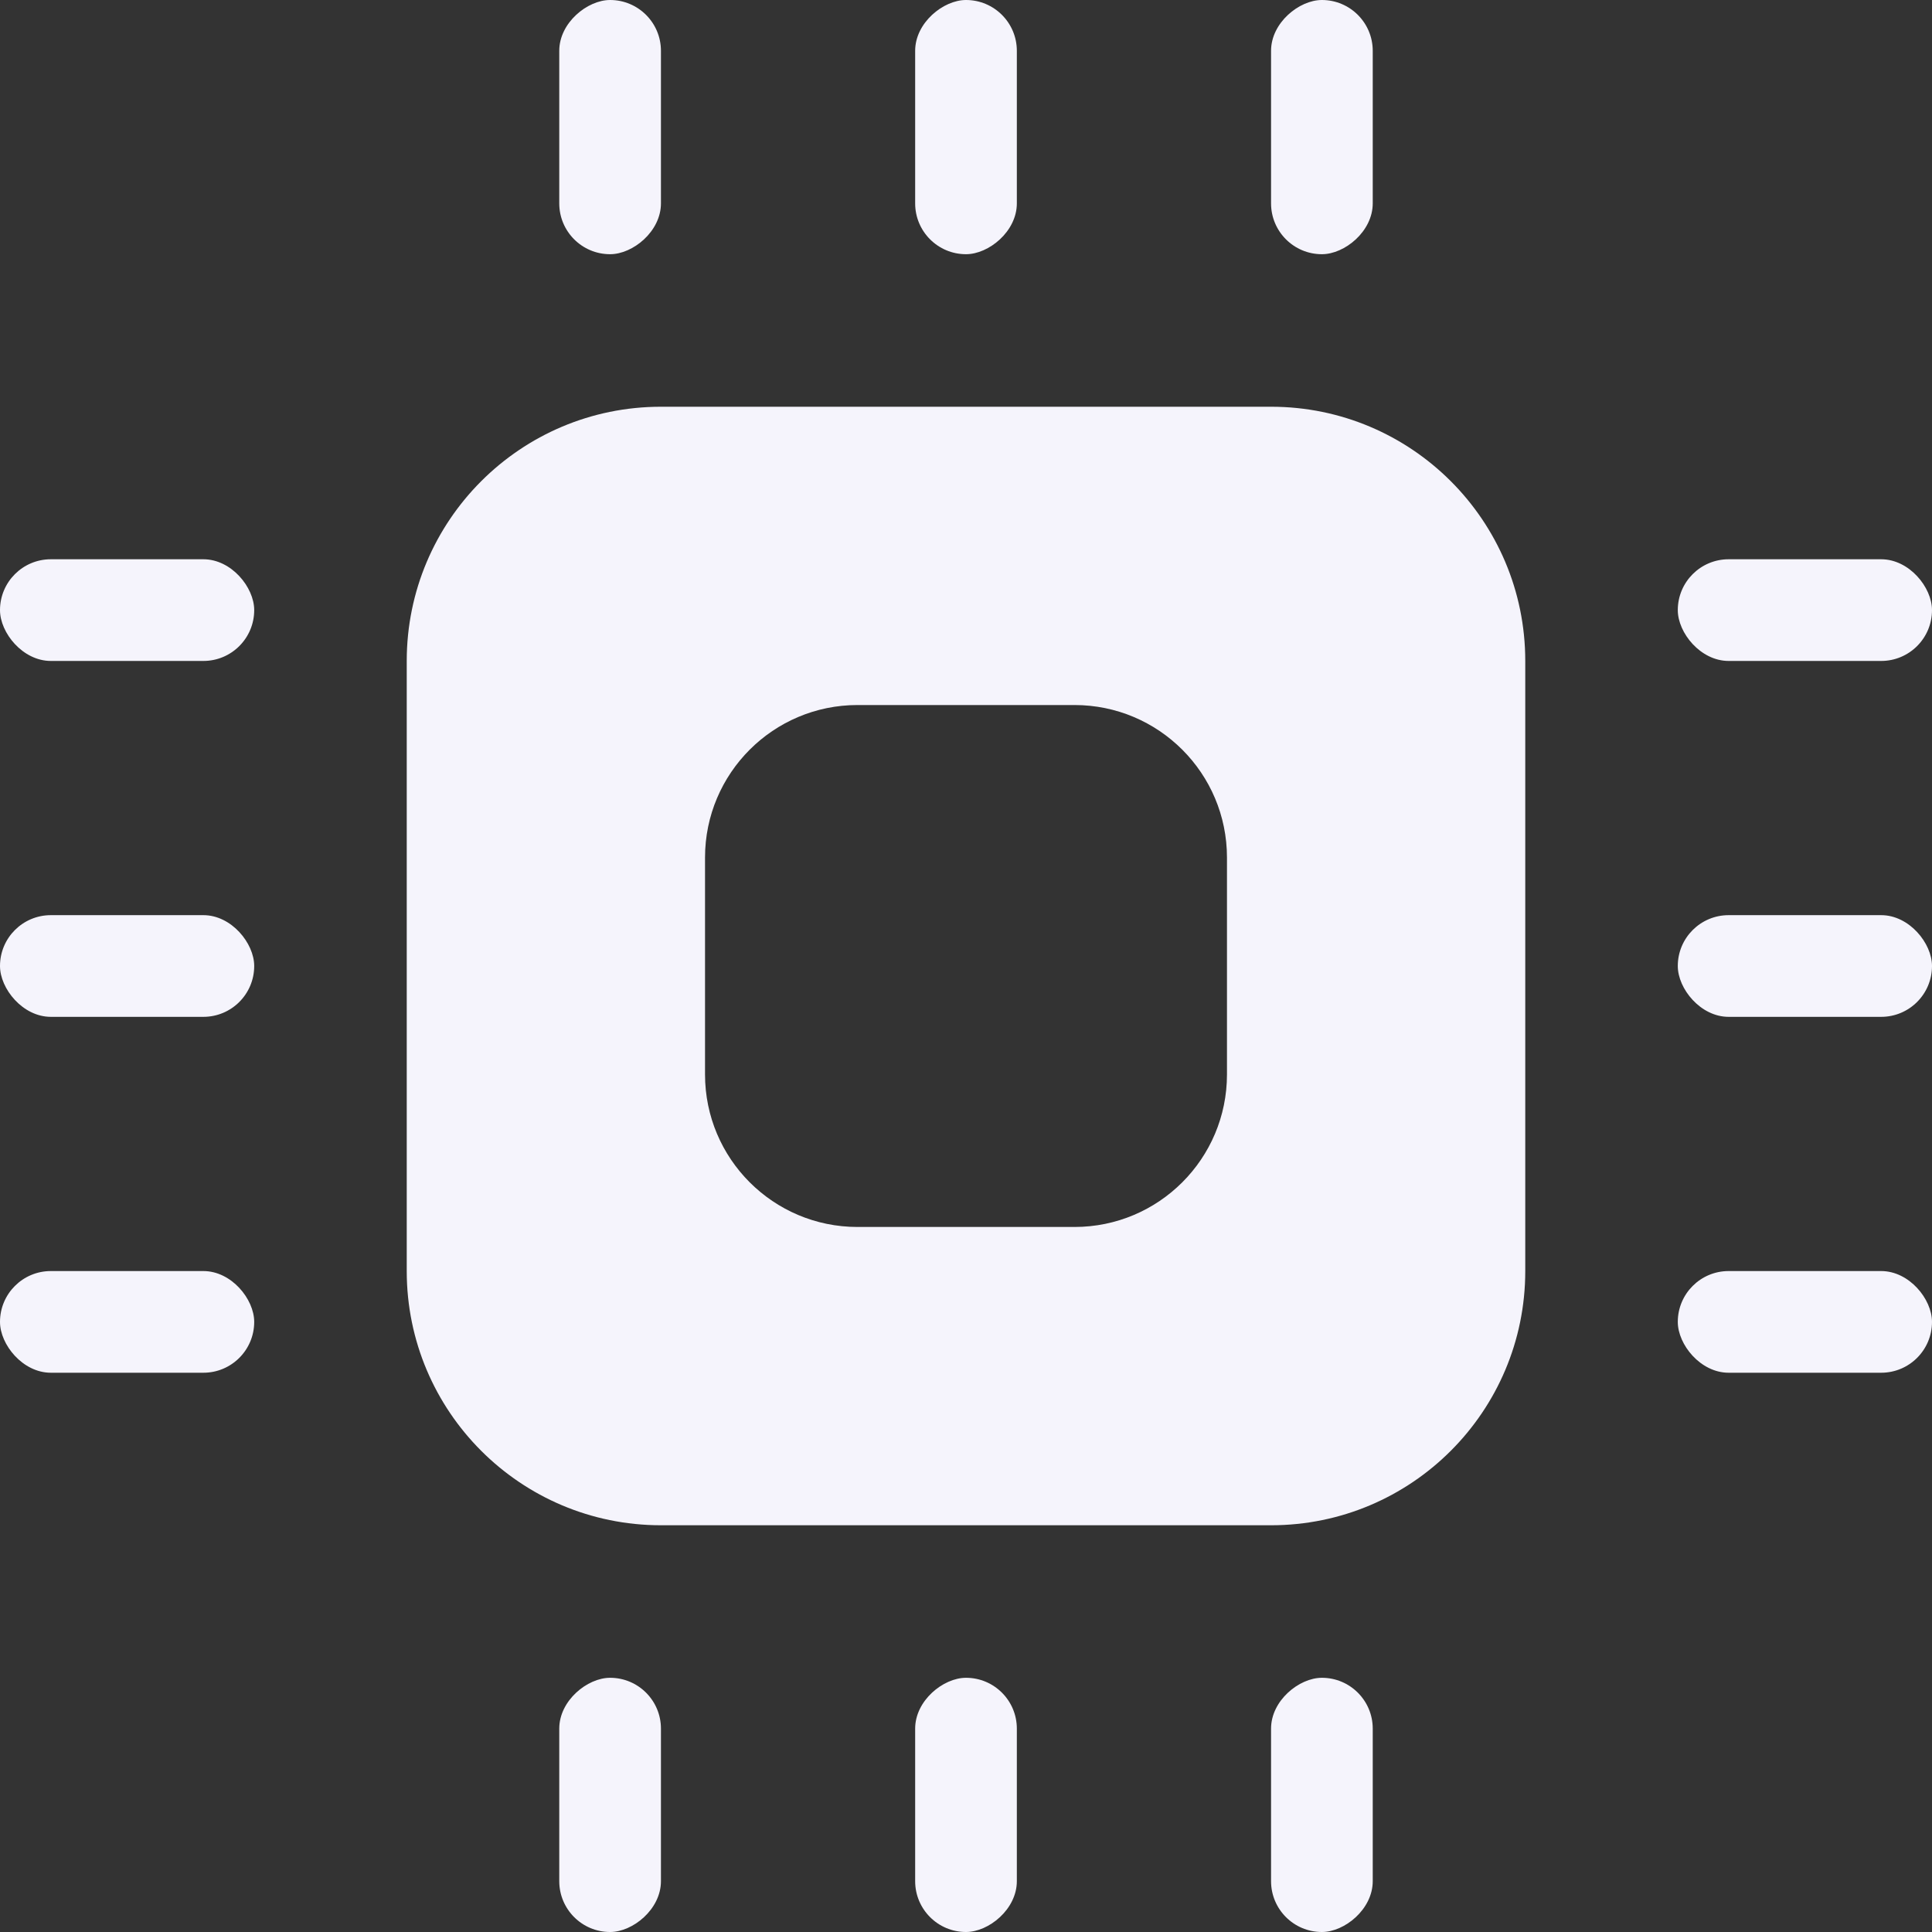 <svg width="38" height="38" viewBox="0 0 38 38" fill="none" xmlns="http://www.w3.org/2000/svg">
<rect x="0" y="0" width="38" height="38" fill="#333333" stroke="none"/>
<path fill-rule="evenodd" clip-rule="evenodd" d="M13 8C10.239 8 8 10.239 8 13V25C8 27.761 10.239 30 13 30H25C27.761 30 30 27.761 30 25V13C30 10.239 27.761 8 25 8H13ZM16.867 13.867C15.21 13.867 13.867 15.21 13.867 16.867V21.133C13.867 22.79 15.21 24.133 16.867 24.133H21.133C22.79 24.133 24.133 22.79 24.133 21.133V16.867C24.133 15.21 22.79 13.867 21.133 13.867H16.867Z" fill="#F5F4FC"/>
<rect x="33" y="11" width="5" height="2" rx="1" fill="#F5F4FC"/>
<rect x="33" y="25" width="5" height="2" rx="1" fill="#F5F4FC"/>
<rect x="33" y="18" width="5" height="2" rx="1" fill="#F5F4FC"/>
<rect y="11" width="5" height="2" rx="1" fill="#F5F4FC"/>
<rect y="25" width="5" height="2" rx="1" fill="#F5F4FC"/>
<rect y="18" width="5" height="2" rx="1" fill="#F5F4FC"/>
<rect x="27" y="33" width="5" height="2" rx="1" transform="rotate(90 27 33)" fill="#F5F4FC"/>
<rect x="13" y="33" width="5" height="2" rx="1" transform="rotate(90 13 33)" fill="#F5F4FC"/>
<rect x="20" y="33" width="5" height="2" rx="1" transform="rotate(90 20 33)" fill="#F5F4FC"/>
<rect x="27" width="5" height="2" rx="1" transform="rotate(90 27 0)" fill="#F5F4FC"/>
<rect x="13" width="5" height="2" rx="1" transform="rotate(90 13 0)" fill="#F5F4FC"/>
<rect x="20" width="5" height="2" rx="1" transform="rotate(90 20 0)" fill="#F5F4FC"/>
</svg>
